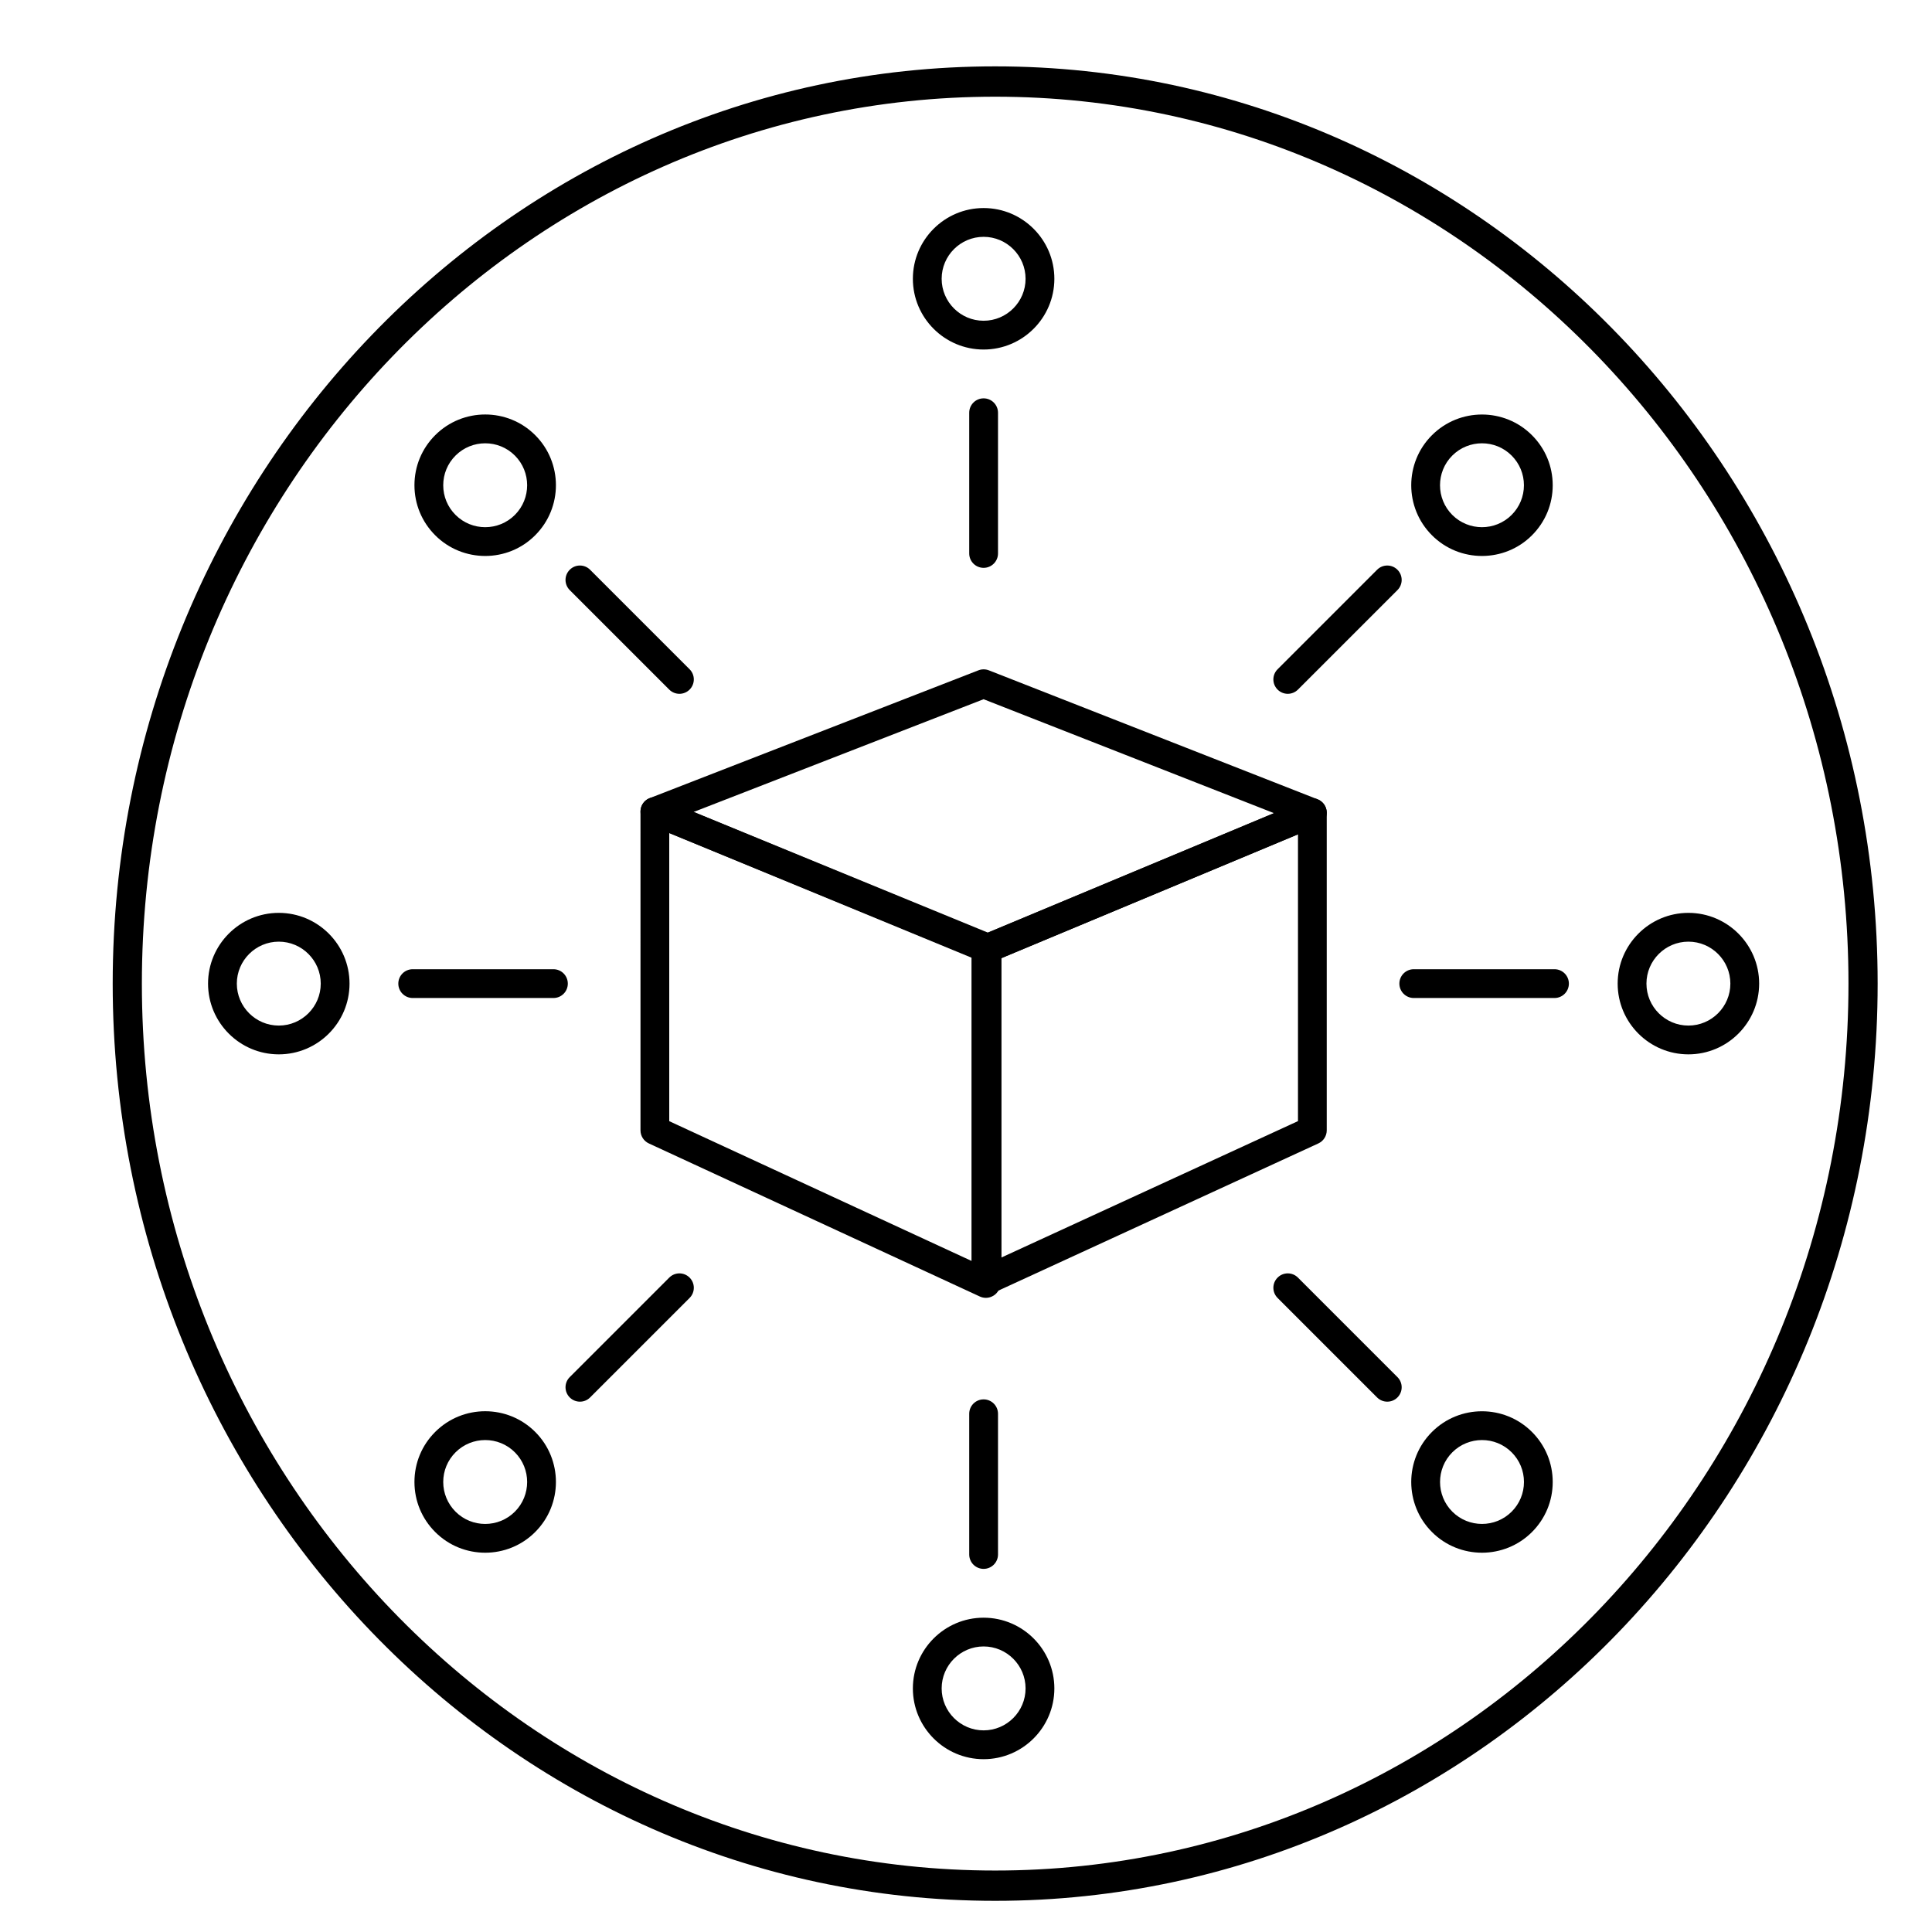 <svg xmlns="http://www.w3.org/2000/svg" xmlns:xlink="http://www.w3.org/1999/xlink" version="1.1" style="enable-background:new 0 0 128 128;" xml:space="preserve" width="60" height="60"><rect id="backgroundrect" width="92.086" height="114.073" x="0" y="0.719" fill="none" stroke="none" class="" style=""/><g class="currentLayer" style=""><title>Layer 1</title><path d="M30.906,59.032 C15.795,59.032 3.5,46.254 3.5,30.547 S15.795,2.061 30.906,2.061 s27.406,12.779 27.406,28.486 S46.018,59.032 30.906,59.032 zM30.906,3.003 C16.294,3.003 4.406,15.359 4.406,30.547 s11.888,27.544 26.5,27.544 s26.5,-12.356 26.5,-27.544 S45.519,3.003 30.906,3.003 z" id="svg_3" class=""/><g id="svg_4" class=""><g id="svg_5"><path d="M30.655,40.197 c-0.084,0 -0.168,-0.024 -0.241,-0.071 c-0.128,-0.082 -0.206,-0.224 -0.206,-0.376 V29.458 c0,-0.18 0.108,-0.343 0.274,-0.413 l10.102,-4.218 c0.138,-0.058 0.296,-0.043 0.42,0.041 c0.124,0.083 0.199,0.223 0.199,0.372 v9.864 c0,0.175 -0.102,0.333 -0.26,0.406 L30.841,40.157 C30.782,40.184 30.718,40.197 30.655,40.197 zM31.102,29.755 v9.297 l9.208,-4.235 V25.911 L31.102,29.755 z" id="svg_6"/><g id="svg_7"><path d="M30.619,40.306 c-0.064,0 -0.128,-0.014 -0.188,-0.041 L20.15,35.51 c-0.158,-0.073 -0.259,-0.232 -0.259,-0.406 V25.204 c0,-0.149 0.074,-0.288 0.198,-0.372 c0.124,-0.084 0.281,-0.099 0.419,-0.042 l10.281,4.218 c0.168,0.069 0.277,0.232 0.277,0.414 v10.436 c0,0.152 -0.078,0.295 -0.206,0.376 C30.786,40.281 30.703,40.306 30.619,40.306 zM20.784,34.819 l9.387,4.34 v-9.437 l-9.387,-3.851 V34.819 z" id="svg_8"/><path d="M30.655,29.905 c-0.058,0 -0.116,-0.011 -0.17,-0.034 l-10.317,-4.254 c-0.169,-0.07 -0.279,-0.235 -0.277,-0.418 s0.115,-0.346 0.285,-0.412 l10.209,-3.969 c0.104,-0.041 0.22,-0.041 0.325,0 l10.209,4.005 c0.169,0.067 0.282,0.229 0.284,0.411 c0.002,0.182 -0.106,0.347 -0.274,0.418 l-10.102,4.218 C30.772,29.893 30.713,29.905 30.655,29.905 zM21.54,25.217 l9.114,3.757 l8.911,-3.721 l-9.019,-3.538 L21.54,25.217 z" id="svg_9"/></g></g><g id="svg_10"><g id="svg_11"><path d="M30.547,10.855 c-1.212,0 -2.197,-0.986 -2.197,-2.197 S29.335,6.461 30.547,6.461 s2.197,0.986 2.197,2.197 S31.758,10.855 30.547,10.855 zM30.547,7.355 c-0.718,0 -1.303,0.585 -1.303,1.303 s0.585,1.303 1.303,1.303 s1.303,-0.585 1.303,-1.303 S31.265,7.355 30.547,7.355 z" id="svg_12"/><path d="M15.069,17.266 c-0.563,0 -1.126,-0.214 -1.554,-0.643 c-0.415,-0.415 -0.644,-0.967 -0.644,-1.554 c0,-0.587 0.229,-1.139 0.644,-1.554 c0.857,-0.857 2.251,-0.857 3.107,0 l0,0 c0.857,0.857 0.857,2.25 0,3.107 C16.195,17.052 15.632,17.266 15.069,17.266 zM15.069,13.767 c-0.334,0 -0.667,0.127 -0.922,0.381 c-0.246,0.246 -0.382,0.574 -0.382,0.922 c0,0.348 0.136,0.675 0.382,0.921 c0.509,0.509 1.335,0.508 1.843,0 c0.508,-0.508 0.508,-1.335 0,-1.843 C15.737,13.894 15.403,13.767 15.069,13.767 z" id="svg_13"/><path d="M8.658,32.744 c-1.212,0 -2.197,-0.986 -2.197,-2.197 s0.986,-2.197 2.197,-2.197 S10.855,29.335 10.855,30.547 S9.87,32.744 8.658,32.744 zM8.658,29.244 c-0.718,0 -1.303,0.585 -1.303,1.303 s0.585,1.303 1.303,1.303 s1.303,-0.585 1.303,-1.303 S9.377,29.244 8.658,29.244 z" id="svg_14"/><path d="M15.069,48.221 c-0.563,0 -1.126,-0.214 -1.554,-0.643 c-0.415,-0.415 -0.644,-0.967 -0.644,-1.554 c0,-0.587 0.229,-1.139 0.644,-1.554 c0.857,-0.857 2.251,-0.857 3.107,0 c0.857,0.857 0.857,2.25 0,3.107 C16.195,48.006 15.632,48.221 15.069,48.221 zM15.069,44.722 c-0.334,0 -0.667,0.127 -0.922,0.381 l0,0 c-0.246,0.246 -0.382,0.574 -0.382,0.921 c0,0.348 0.136,0.675 0.382,0.922 c0.509,0.509 1.335,0.508 1.843,0 c0.508,-0.508 0.508,-1.335 0,-1.843 C15.737,44.849 15.403,44.722 15.069,44.722 zM13.831,44.787 h0.004 H13.831 z" id="svg_15"/><path d="M30.547,54.633 c-1.212,0 -2.197,-0.986 -2.197,-2.197 s0.986,-2.197 2.197,-2.197 s2.197,0.986 2.197,2.197 S31.758,54.633 30.547,54.633 zM30.547,51.132 c-0.718,0 -1.303,0.585 -1.303,1.303 s0.585,1.303 1.303,1.303 s1.303,-0.585 1.303,-1.303 S31.265,51.132 30.547,51.132 z" id="svg_16"/><path d="M46.024,48.221 c-0.563,0 -1.126,-0.214 -1.554,-0.643 l0,0 c-0.857,-0.857 -0.857,-2.25 0,-3.107 c0.857,-0.857 2.251,-0.857 3.107,0 c0.415,0.415 0.644,0.967 0.644,1.554 c0,0.587 -0.229,1.139 -0.644,1.554 C47.15,48.006 46.587,48.221 46.024,48.221 zM45.103,46.946 c0.508,0.508 1.335,0.508 1.843,0 c0.246,-0.246 0.382,-0.574 0.382,-0.922 c0,-0.348 -0.136,-0.675 -0.382,-0.921 c-0.508,-0.508 -1.335,-0.507 -1.843,0 C44.595,45.611 44.595,46.438 45.103,46.946 L45.103,46.946 z" id="svg_17"/><path d="M52.435,32.744 c-1.212,0 -2.197,-0.986 -2.197,-2.197 s0.986,-2.197 2.197,-2.197 s2.197,0.986 2.197,2.197 S53.647,32.744 52.435,32.744 zM52.435,29.244 c-0.718,0 -1.303,0.585 -1.303,1.303 s0.585,1.303 1.303,1.303 s1.303,-0.585 1.303,-1.303 S53.154,29.244 52.435,29.244 z" id="svg_18"/><path d="M46.024,17.266 c-0.563,0 -1.126,-0.214 -1.554,-0.643 c-0.857,-0.857 -0.857,-2.25 0,-3.107 c0.857,-0.857 2.251,-0.857 3.107,0 c0.415,0.415 0.644,0.967 0.644,1.554 c0,0.587 -0.229,1.139 -0.644,1.554 C47.15,17.052 46.587,17.266 46.024,17.266 zM46.024,13.767 c-0.334,0 -0.667,0.127 -0.922,0.381 c-0.508,0.508 -0.508,1.335 0,1.843 c0.509,0.509 1.336,0.508 1.843,0 l0,0 c0.246,-0.246 0.382,-0.574 0.382,-0.921 c0,-0.348 -0.136,-0.675 -0.382,-0.922 C46.692,13.894 46.358,13.767 46.024,13.767 z" id="svg_19"/></g><g id="svg_20"><path d="M30.547,17.635 c-0.247,0 -0.447,-0.2 -0.447,-0.447 v-4.37 c0,-0.247 0.2,-0.447 0.447,-0.447 s0.447,0.2 0.447,0.447 v4.37 C30.994,17.434 30.794,17.635 30.547,17.635 z" id="svg_21"/><path d="M21.1,21.547 c-0.114,0 -0.229,-0.044 -0.316,-0.131 l-3.09,-3.09 c-0.175,-0.175 -0.175,-0.457 0,-0.632 s0.457,-0.175 0.632,0 l3.09,3.09 c0.175,0.175 0.175,0.457 0,0.632 C21.329,21.503 21.215,21.547 21.1,21.547 z" id="svg_22"/><path d="M17.187,30.994 h-4.37 c-0.247,0 -0.447,-0.2 -0.447,-0.447 s0.2,-0.447 0.447,-0.447 h4.37 c0.247,0 0.447,0.2 0.447,0.447 S17.435,30.994 17.187,30.994 z" id="svg_23"/><path d="M18.01,43.53 c-0.114,0 -0.229,-0.044 -0.316,-0.131 c-0.175,-0.175 -0.175,-0.457 0,-0.632 l3.09,-3.09 c0.175,-0.175 0.457,-0.175 0.632,0 s0.175,0.457 0,0.632 l-3.09,3.09 C18.239,43.487 18.125,43.53 18.01,43.53 z" id="svg_24"/><path d="M30.547,48.723 c-0.247,0 -0.447,-0.2 -0.447,-0.447 v-4.37 c0,-0.247 0.2,-0.447 0.447,-0.447 s0.447,0.2 0.447,0.447 v4.37 C30.994,48.523 30.794,48.723 30.547,48.723 z" id="svg_25"/><path d="M43.083,43.53 c-0.114,0 -0.229,-0.044 -0.316,-0.131 l-3.09,-3.09 c-0.175,-0.175 -0.175,-0.457 0,-0.632 s0.457,-0.175 0.632,0 l3.09,3.09 c0.175,0.175 0.175,0.457 0,0.632 C43.312,43.487 43.197,43.53 43.083,43.53 z" id="svg_26"/><path d="M48.276,30.994 h-4.37 c-0.247,0 -0.447,-0.2 -0.447,-0.447 s0.2,-0.447 0.447,-0.447 h4.37 c0.247,0 0.447,0.2 0.447,0.447 S48.523,30.994 48.276,30.994 z" id="svg_27"/><path d="M39.993,21.547 c-0.114,0 -0.229,-0.044 -0.316,-0.131 c-0.175,-0.175 -0.175,-0.457 0,-0.632 l3.09,-3.09 c0.175,-0.175 0.457,-0.175 0.632,0 s0.175,0.457 0,0.632 l-3.09,3.09 C40.222,21.503 40.108,21.547 39.993,21.547 z" id="svg_28"/></g></g></g></g></svg>